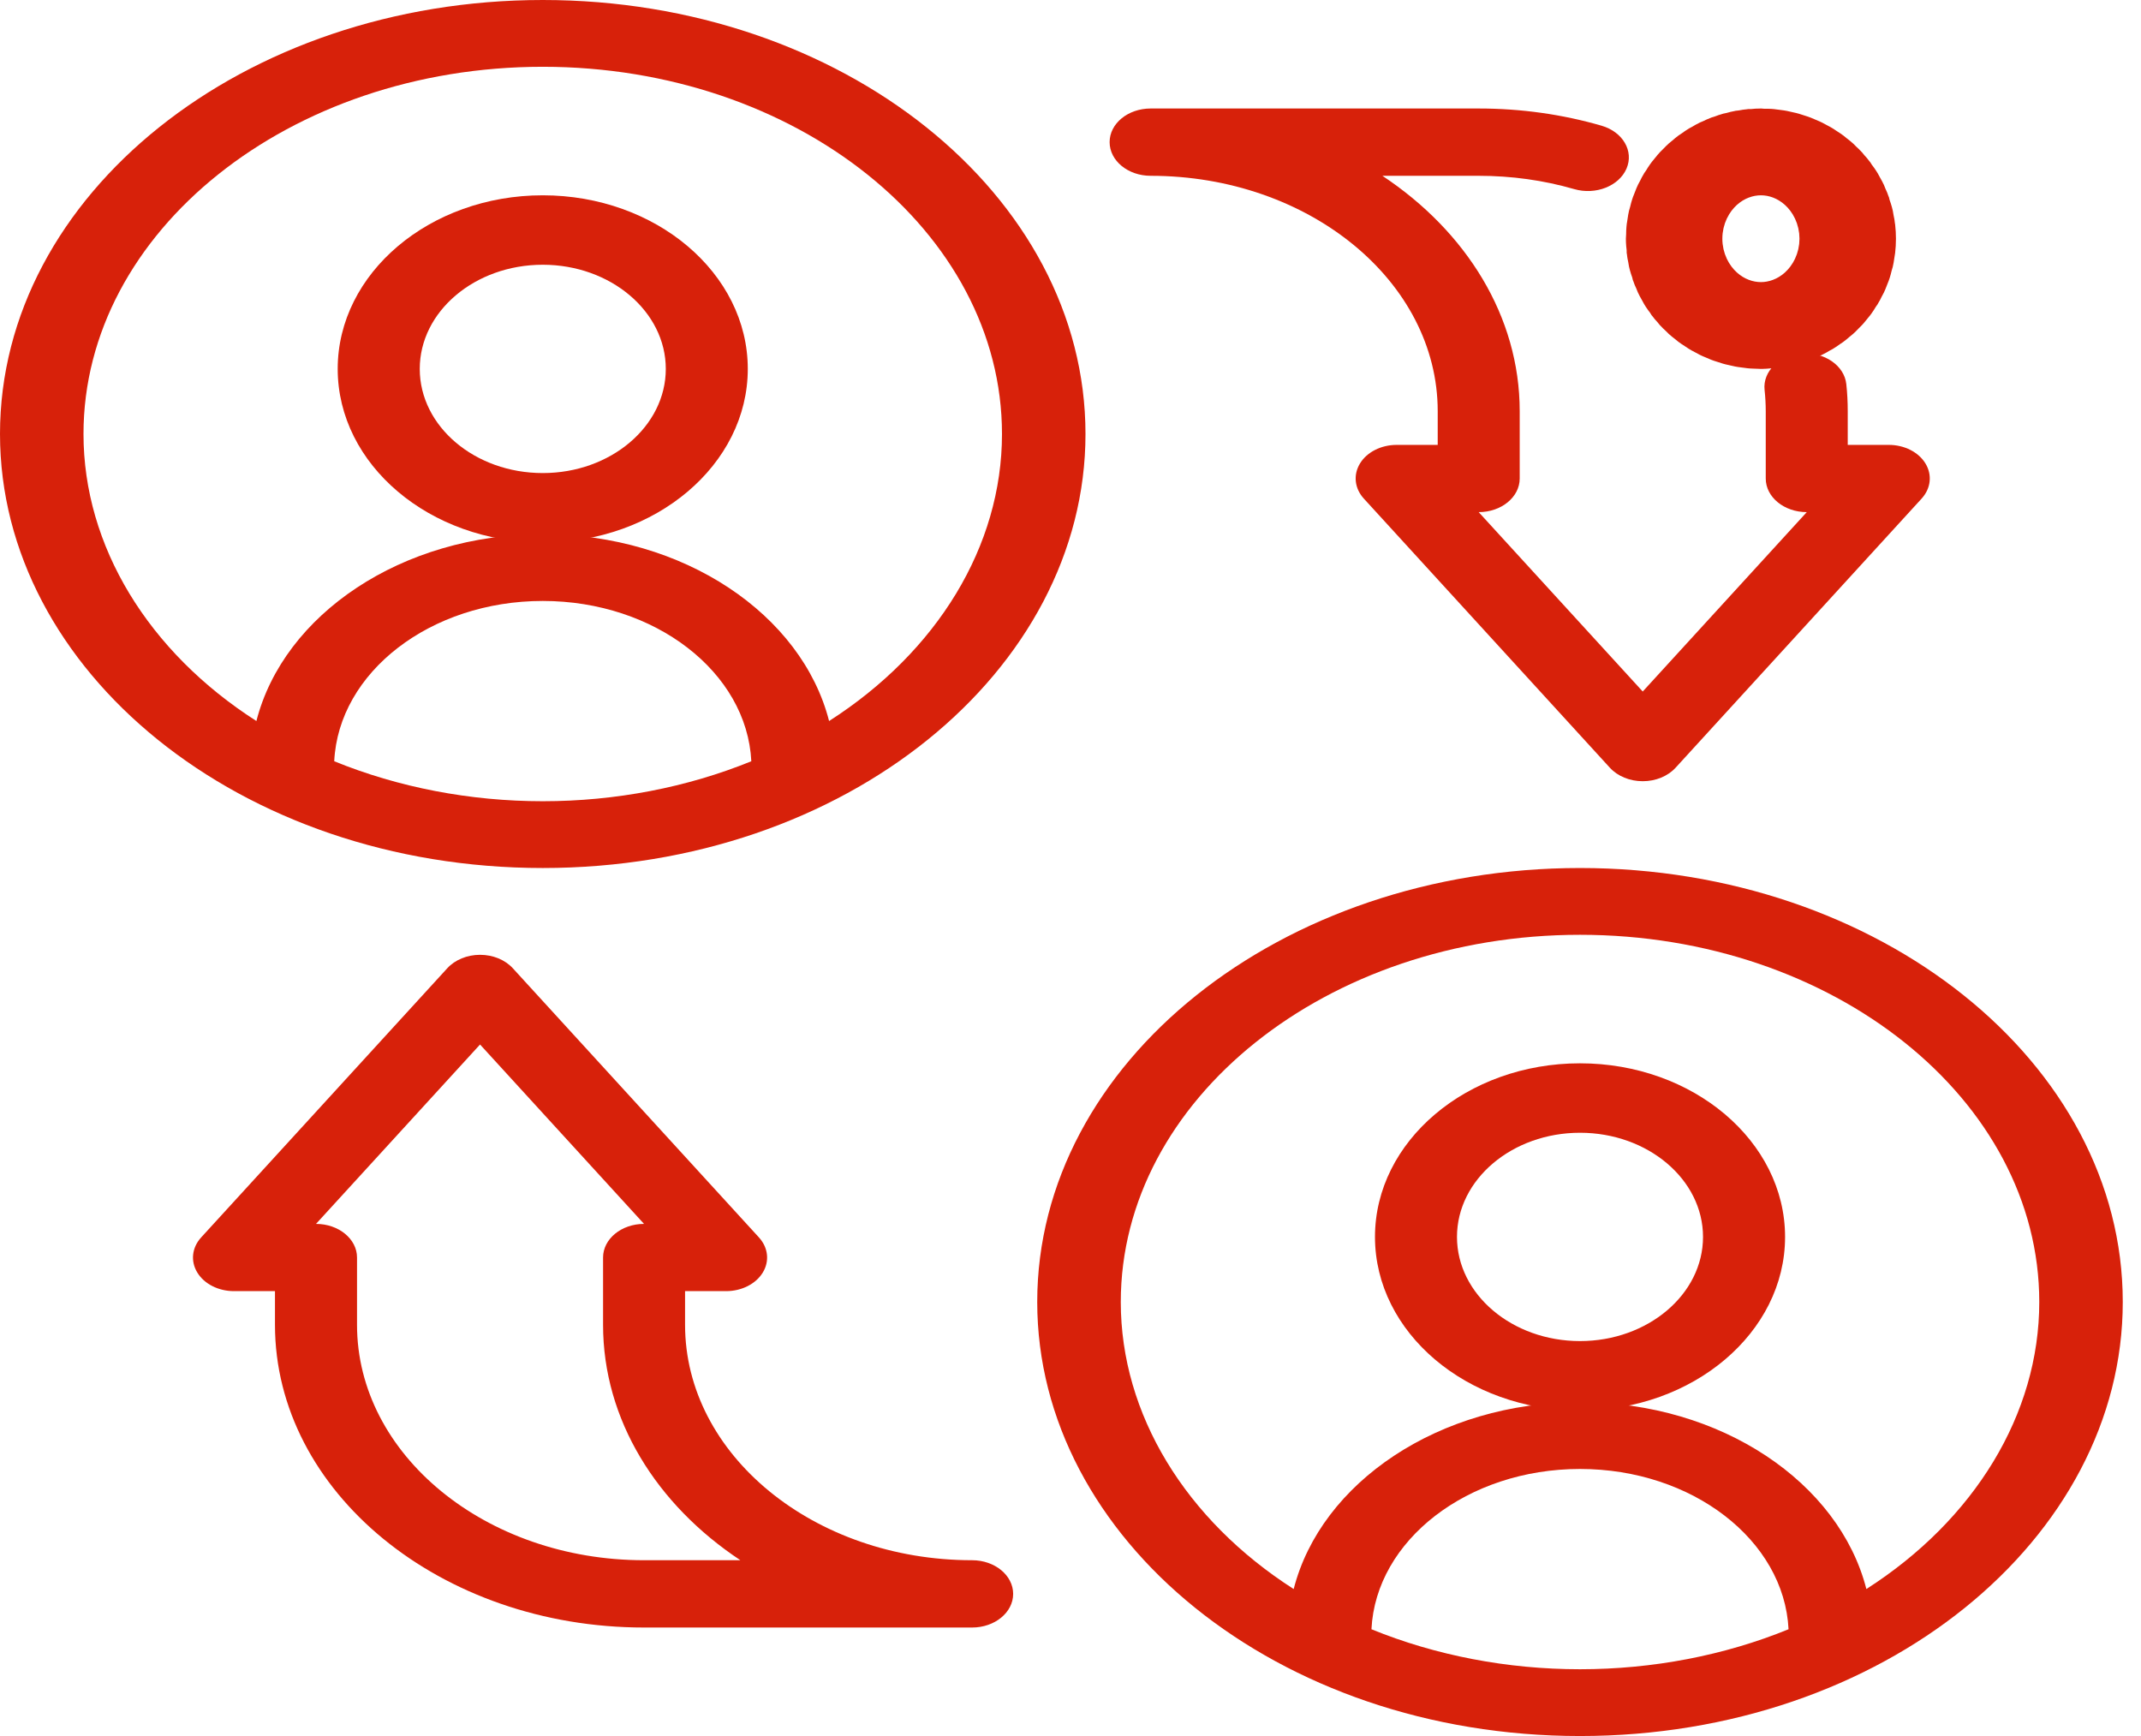 <svg width="37" height="30" viewBox="0 0 37 30" fill="none" xmlns="http://www.w3.org/2000/svg">
<path fill-rule="evenodd" clip-rule="evenodd" d="M9.38 3.375C11.334 3.375 12.923 4.721 12.923 6.375C12.923 8.029 11.334 9.375 9.38 9.375C7.426 9.375 5.836 8.029 5.836 6.375C5.836 4.721 7.426 3.375 9.38 3.375ZM7.254 6.375C7.254 7.368 8.207 8.175 9.38 8.175C10.552 8.175 11.506 7.368 11.506 6.375C11.506 5.383 10.552 4.575 9.38 4.575C8.207 4.575 7.254 5.383 7.254 6.375Z" fill="#D7210A"/>
<path fill-rule="evenodd" clip-rule="evenodd" d="M9.38 15C14.615 15 18.759 11.588 18.759 7.5C18.759 3.365 14.552 0 9.38 0C4.208 0 0 3.365 0 7.5C0 11.587 4.144 15 9.38 15ZM5.776 13.155C5.851 11.617 7.438 10.385 9.38 10.385C11.321 10.385 12.908 11.617 12.984 13.155C11.874 13.607 10.637 13.846 9.38 13.846C8.123 13.846 6.885 13.607 5.776 13.155ZM17.316 7.5C17.316 4.001 13.756 1.154 9.38 1.154C5.003 1.154 1.443 4.001 1.443 7.5C1.443 9.439 2.565 11.265 4.431 12.46C4.901 10.62 6.941 9.231 9.38 9.231C11.818 9.231 13.858 10.62 14.328 12.46C16.195 11.265 17.316 9.439 17.316 7.5Z" fill="#D7210A"/>
<path fill-rule="evenodd" clip-rule="evenodd" d="M27.305 18.375C29.259 18.375 30.849 19.721 30.849 21.375C30.849 23.029 29.259 24.375 27.305 24.375C25.351 24.375 23.762 23.029 23.762 21.375C23.762 19.721 25.351 18.375 27.305 18.375ZM25.179 21.375C25.179 22.367 26.133 23.175 27.305 23.175C28.477 23.175 29.431 22.367 29.431 21.375C29.431 20.382 28.477 19.575 27.305 19.575C26.133 19.575 25.179 20.382 25.179 21.375Z" fill="#D7210A"/>
<path fill-rule="evenodd" clip-rule="evenodd" d="M27.305 15C22.133 15 17.925 18.364 17.925 22.5C17.925 26.587 22.069 30 27.305 30C32.54 30 36.685 26.587 36.685 22.5C36.685 18.364 32.477 15 27.305 15ZM23.701 28.155C23.777 26.617 25.364 25.385 27.305 25.385C29.246 25.385 30.833 26.617 30.909 28.155C29.799 28.608 28.562 28.846 27.305 28.846C26.048 28.846 24.811 28.608 23.701 28.155ZM27.305 24.231C29.743 24.231 31.784 25.62 32.254 27.46C34.12 26.265 35.242 24.439 35.242 22.5C35.242 19.001 31.681 16.154 27.305 16.154C22.929 16.154 19.369 19.001 19.369 22.5C19.369 24.439 20.49 26.265 22.357 27.46C22.827 25.62 24.867 24.231 27.305 24.231Z" fill="#D7210A"/>
<path fill-rule="evenodd" clip-rule="evenodd" d="M11.839 22.894C11.839 25.137 14.065 26.962 16.8 26.962C17.191 26.962 17.509 27.223 17.509 27.544C17.509 27.865 17.191 28.125 16.8 28.125H11.13C7.614 28.125 4.752 25.778 4.752 22.894V22.312H4.044C3.775 22.312 3.53 22.188 3.41 21.991C3.29 21.794 3.316 21.559 3.477 21.383L7.729 16.733C7.863 16.586 8.073 16.5 8.296 16.5C8.519 16.5 8.729 16.586 8.863 16.733L13.115 21.383C13.276 21.559 13.302 21.794 13.182 21.991C13.062 22.188 12.816 22.312 12.548 22.312H11.839V22.894ZM6.17 22.894C6.17 25.137 8.395 26.962 11.13 26.962H12.795C11.348 26.003 10.422 24.535 10.422 22.894V21.731C10.422 21.41 10.739 21.15 11.13 21.15L8.296 18.05L5.461 21.15C5.852 21.15 6.17 21.41 6.17 21.731V22.894Z" fill="#D7210A"/>
<path d="M19.885 3.038C22.62 3.038 24.846 4.863 24.846 7.106V7.688H24.137C23.868 7.688 23.623 7.812 23.503 8.009C23.383 8.206 23.409 8.441 23.57 8.617L27.822 13.268C27.956 13.414 28.166 13.5 28.389 13.5C28.612 13.5 28.822 13.414 28.956 13.268L33.208 8.617C33.369 8.441 33.395 8.206 33.275 8.009C33.155 7.812 32.91 7.688 32.641 7.688H31.932V7.106C31.932 6.95 31.924 6.791 31.907 6.636C31.872 6.316 31.528 6.08 31.138 6.109C30.748 6.137 30.46 6.419 30.495 6.739C30.508 6.86 30.515 6.984 30.515 7.106V8.269C30.515 8.59 30.832 8.85 31.224 8.85L28.389 11.95L25.554 8.85C25.946 8.85 26.263 8.59 26.263 8.269V7.106C26.263 5.465 25.336 3.997 23.89 3.038H25.554C26.121 3.038 26.676 3.115 27.205 3.268C27.575 3.375 27.979 3.216 28.109 2.913C28.239 2.611 28.046 2.279 27.677 2.172C26.996 1.975 26.282 1.875 25.554 1.875H19.885C19.493 1.875 19.176 2.135 19.176 2.456C19.176 2.777 19.493 3.038 19.885 3.038Z" fill="#D7210A"/>
<path d="M30.432 4.875C30.892 4.875 31.265 4.539 31.265 4.125C31.265 3.711 30.892 3.375 30.432 3.375C29.971 3.375 29.598 3.711 29.598 4.125C29.598 4.539 29.971 4.875 30.432 4.875Z" stroke="#D7210A" stroke-width="3"/>
</svg>
